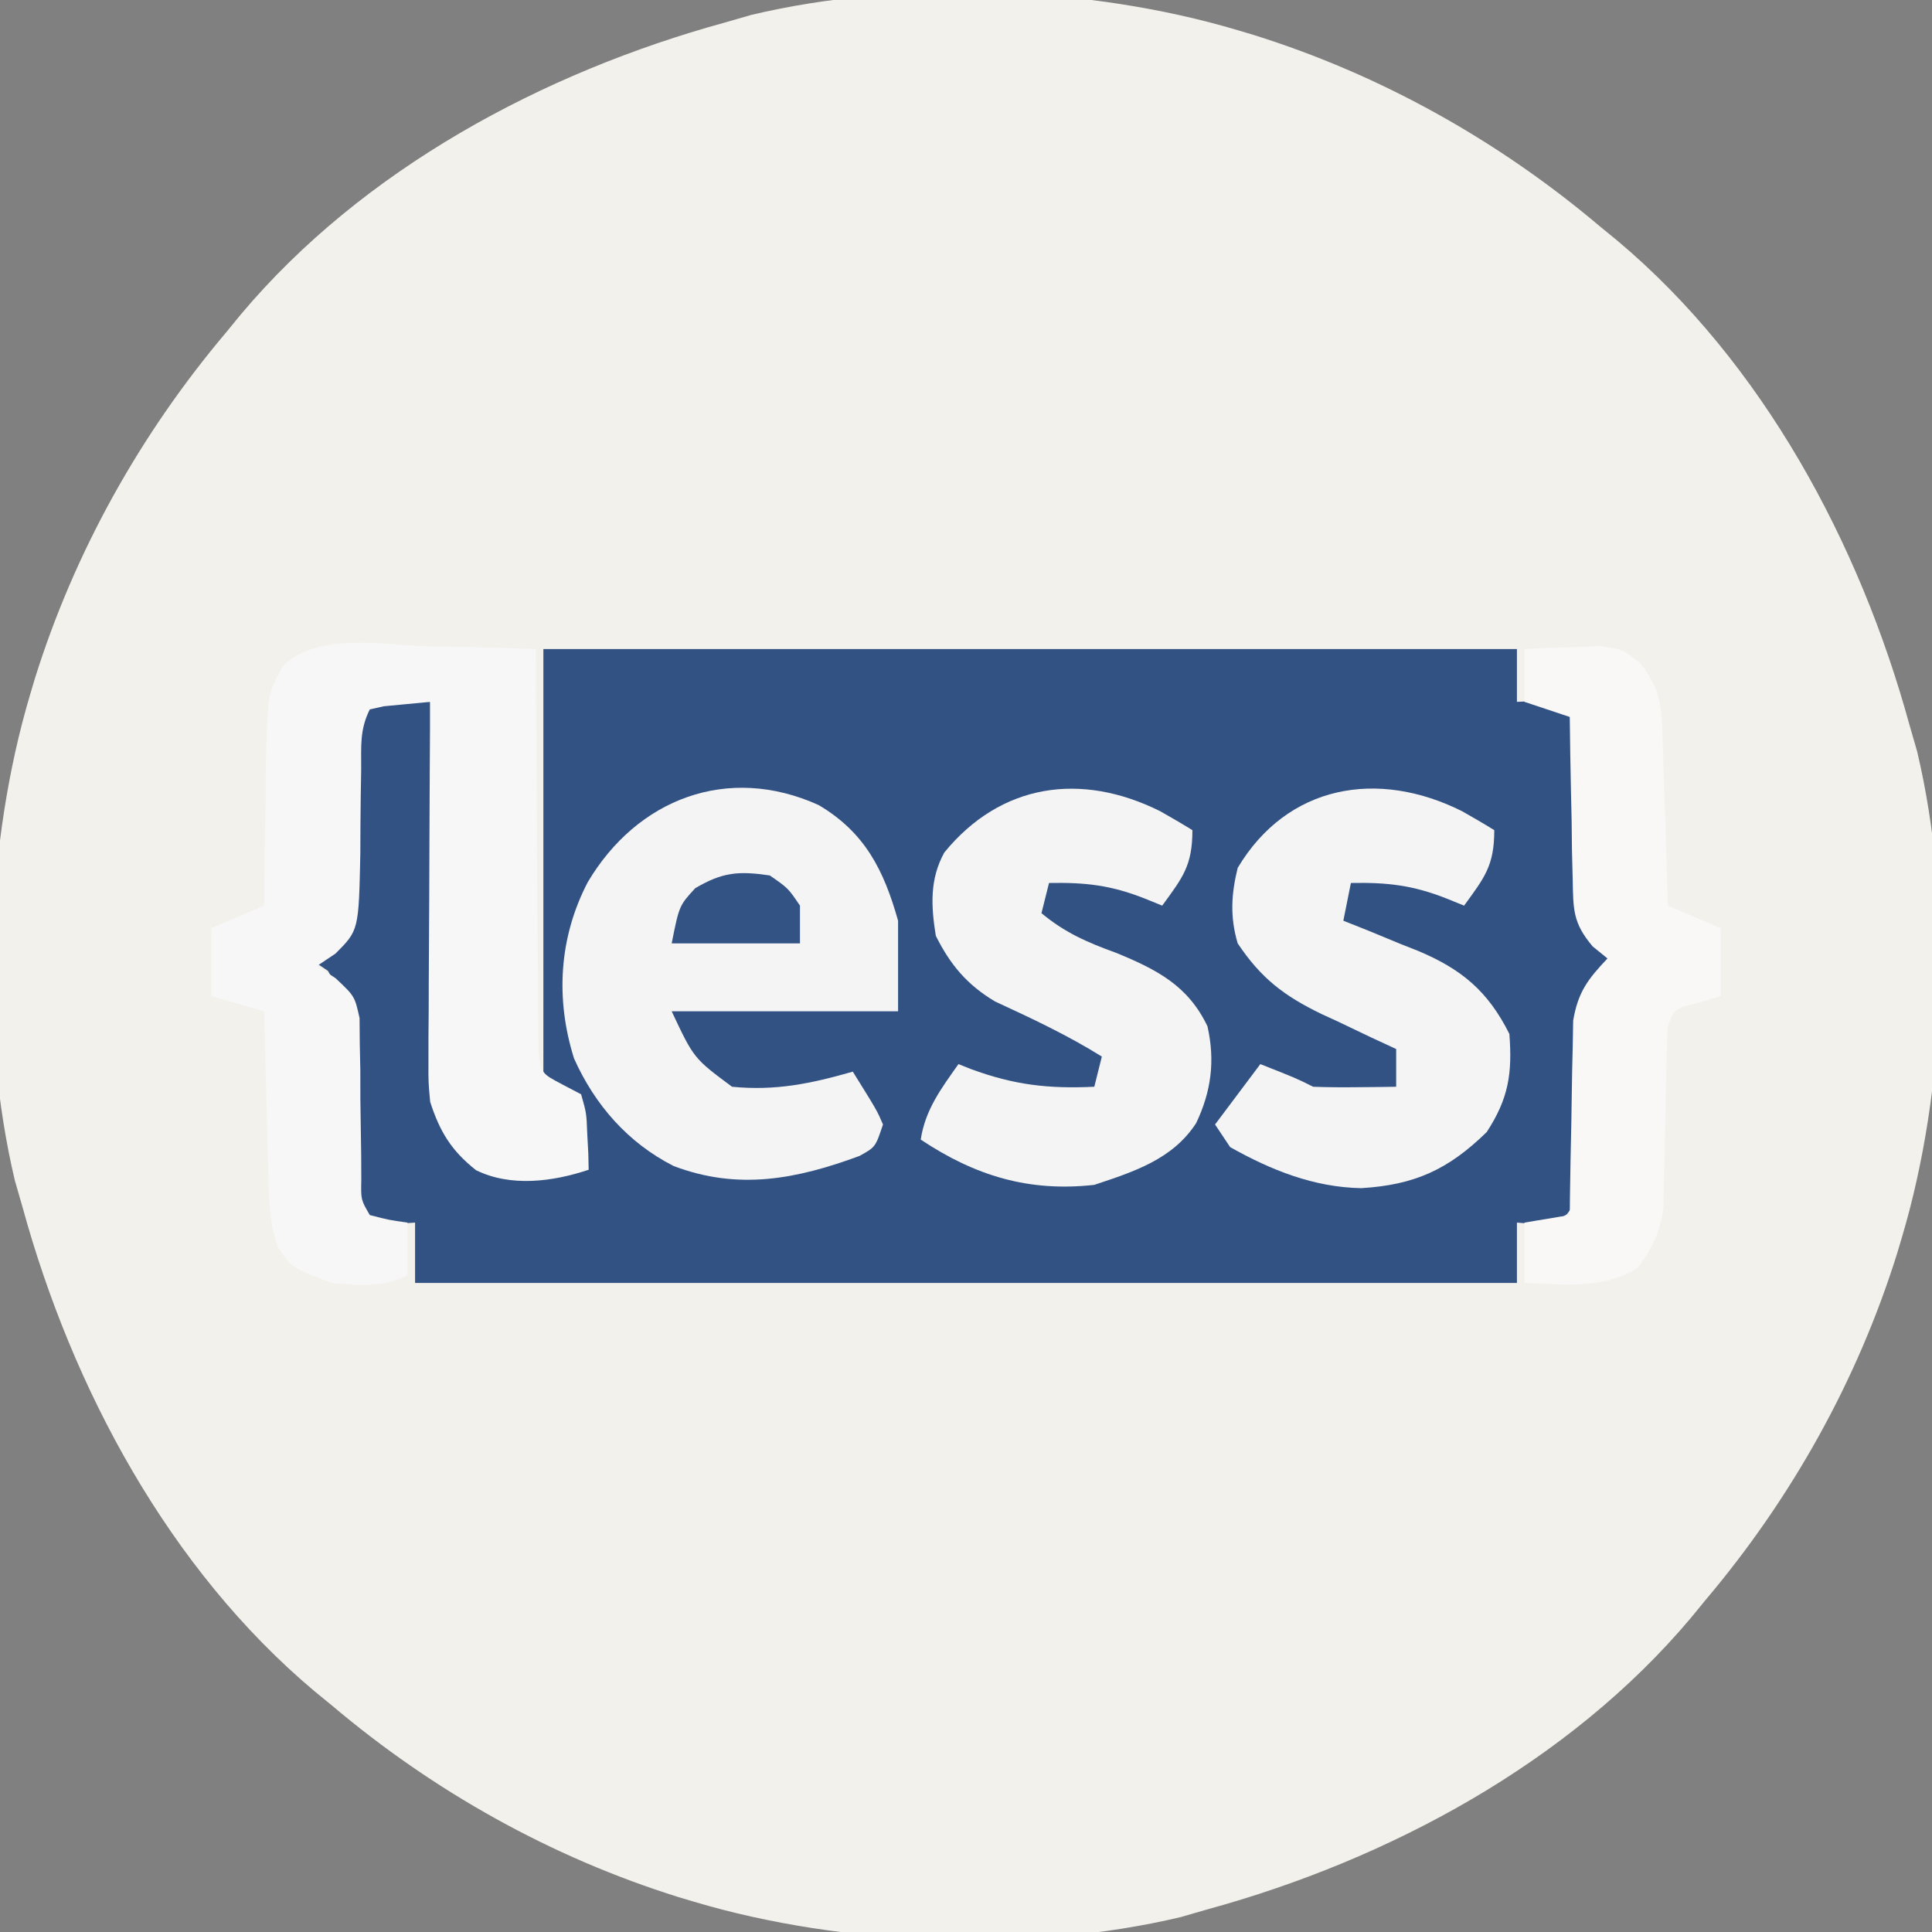 <?xml version="1.0" encoding="UTF-8"?>
<svg version="1.1" xmlns="http://www.w3.org/2000/svg" width="256" height="256">
<rect width="100%" height="100%" fill="#808080" stroke="none"/>
<path d="M0 0 C0.683 0.204 1.367 0.407 2.071 0.617 C18.925 5.879 34.552 14.63 48 26 C49.15 26.942 49.15 26.942 50.324 27.902 C69.589 44.085 82.424 68.025 89 92 C89.509 93.762 89.509 93.762 90.027 95.559 C94.795 115.618 93.875 140.302 88 160 C87.796 160.683 87.593 161.367 87.383 162.071 C82.121 178.925 73.37 194.552 62 208 C61.058 209.15 61.058 209.15 60.098 210.324 C43.915 229.589 19.975 242.424 -4 249 C-5.174 249.339 -6.349 249.678 -7.559 250.027 C-27.618 254.795 -52.302 253.875 -72 248 C-72.683 247.796 -73.367 247.593 -74.071 247.383 C-90.925 242.121 -106.552 233.37 -120 222 C-120.767 221.372 -121.534 220.744 -122.324 220.098 C-141.589 203.915 -154.424 179.975 -161 156 C-161.339 154.826 -161.678 153.651 -162.027 152.441 C-166.795 132.382 -165.875 107.698 -160 88 C-159.796 87.317 -159.593 86.633 -159.383 85.929 C-154.121 69.075 -145.37 53.448 -134 40 C-133.372 39.233 -132.744 38.466 -132.098 37.676 C-115.915 18.411 -91.975 5.576 -68 -1 C-66.826 -1.339 -65.651 -1.678 -64.441 -2.027 C-44.382 -6.795 -19.698 -5.875 0 0 Z " fill="#F3F1EC" transform="translate(164,4)"/>
<path d="M0 0 C42.57 0 85.14 0 129 0 C129 2.31 129 4.62 129 7 C129.949 6.959 130.898 6.918 131.875 6.875 C135 7 135 7 137 9 C137.24 11.718 137.24 11.718 137.238 15.145 C137.254 16.379 137.271 17.613 137.287 18.885 C137.304 21.491 137.309 24.098 137.303 26.705 C137.323 27.943 137.343 29.181 137.363 30.457 C137.366 31.591 137.369 32.725 137.372 33.894 C138.18 37.89 139.947 39.405 143 42 C141.781 42.798 141.781 42.798 140.538 43.613 C137.762 45.769 137.762 45.769 137.388 48.885 C137.393 50.522 137.393 50.522 137.398 52.191 C137.375 53.979 137.375 53.979 137.352 55.803 C137.359 57.043 137.367 58.284 137.375 59.562 C137.375 62.022 137.363 64.482 137.336 66.941 C137.344 68.576 137.344 68.576 137.353 70.244 C137 73 137 73 135.647 74.867 C133.386 76.423 131.679 76.217 129 76 C129 78.64 129 81.28 129 84 C80.82 84 32.64 84 -17 84 C-17 81.36 -17 78.72 -17 76 C-18.423 76.093 -18.423 76.093 -19.875 76.188 C-20.906 76.126 -21.938 76.064 -23 76 C-25.329 72.507 -25.24 71.101 -25.238 66.977 C-25.254 65.791 -25.271 64.605 -25.287 63.383 C-25.304 60.885 -25.309 58.388 -25.303 55.891 C-25.112 48.643 -25.112 48.643 -28.543 42.648 C-29.759 41.832 -29.759 41.832 -31 41 C-30.188 40.468 -29.376 39.935 -28.54 39.387 C-25.765 37.231 -25.765 37.231 -25.372 34.115 C-25.369 33.024 -25.366 31.933 -25.363 30.809 C-25.343 29.617 -25.323 28.425 -25.303 27.197 C-25.306 25.957 -25.309 24.716 -25.312 23.438 C-25.296 20.978 -25.272 18.518 -25.238 16.059 C-25.239 14.969 -25.239 13.879 -25.24 12.756 C-25 10 -25 10 -23 7 C-21.055 6.707 -21.055 6.707 -18.875 6.812 C-17.596 6.874 -16.317 6.936 -15 7 C-14.991 7.976 -14.991 7.976 -14.982 8.972 C-14.918 15.753 -14.834 22.534 -14.738 29.314 C-14.704 31.844 -14.676 34.374 -14.654 36.903 C-14.62 40.543 -14.568 44.181 -14.512 47.82 C-14.505 48.949 -14.499 50.077 -14.492 51.24 C-14.369 57.845 -14.052 62.961 -9.133 67.859 C-6.531 69.251 -4.81 69.338 -1.875 69.25 C-0.572 69.227 -0.572 69.227 0.758 69.203 C3.036 69.134 3.036 69.134 5 68 C4.94 66.541 4.851 65.082 4.75 63.625 C4.704 62.813 4.657 62.001 4.609 61.164 C4.308 60.093 4.308 60.093 4 59 C2.68 58.34 1.36 57.68 0 57 C0 38.19 0 19.38 0 0 Z " fill="#325284" transform="translate(72,86)"/>
<path d="M0 0 C1.422 0.03 2.845 0.057 4.268 0.082 C7.742 0.148 11.214 0.251 14.688 0.375 C14.689 1.07 14.69 1.765 14.692 2.481 C14.71 9.029 14.751 15.576 14.82 22.124 C14.854 25.49 14.879 28.856 14.883 32.223 C14.892 36.093 14.933 39.962 14.98 43.832 C14.977 45.041 14.973 46.251 14.969 47.497 C14.988 48.618 15.008 49.739 15.028 50.894 C15.035 51.882 15.041 52.87 15.048 53.888 C15.458 56.622 15.458 56.622 18.185 58.063 C19.011 58.496 19.836 58.929 20.688 59.375 C21.395 61.855 21.395 61.855 21.5 64.562 C21.548 65.464 21.595 66.365 21.645 67.293 C21.659 67.98 21.673 68.667 21.688 69.375 C16.959 70.951 11.385 71.699 6.77 69.434 C3.479 66.842 1.946 64.284 0.688 60.375 C0.447 57.762 0.447 57.762 0.46 54.942 C0.461 53.881 0.461 52.821 0.461 51.728 C0.471 50.594 0.482 49.461 0.492 48.293 C0.495 47.124 0.498 45.954 0.501 44.75 C0.512 41.02 0.537 37.292 0.562 33.562 C0.573 31.032 0.582 28.501 0.59 25.971 C0.612 19.772 0.645 13.574 0.688 7.375 C-0.612 7.499 -1.911 7.622 -3.25 7.75 C-4.346 7.854 -4.346 7.854 -5.465 7.961 C-6.075 8.098 -6.684 8.234 -7.312 8.375 C-8.671 11.091 -8.44 13.263 -8.453 16.301 C-8.472 17.49 -8.492 18.679 -8.512 19.904 C-8.545 22.415 -8.564 24.925 -8.566 27.436 C-8.776 37.646 -8.776 37.646 -11.859 40.73 C-12.669 41.273 -13.478 41.816 -14.312 42.375 C-13.501 42.907 -12.69 43.438 -11.854 43.986 C-9.312 46.375 -9.312 46.375 -8.669 49.276 C-8.66 50.373 -8.65 51.471 -8.641 52.602 C-8.616 53.798 -8.592 54.994 -8.566 56.227 C-8.564 58.094 -8.564 58.094 -8.562 60 C-8.529 62.471 -8.493 64.943 -8.453 67.414 C-8.448 68.509 -8.443 69.605 -8.438 70.733 C-8.492 73.353 -8.492 73.353 -7.312 75.375 C-4.785 76.031 -4.785 76.031 -2.312 76.375 C-2.312 78.685 -2.312 80.995 -2.312 83.375 C-5.513 84.975 -8.832 84.737 -12.312 84.375 C-17.614 82.412 -17.614 82.412 -19.451 79.687 C-20.595 76.616 -20.64 73.915 -20.727 70.641 C-20.765 69.345 -20.804 68.05 -20.844 66.715 C-20.875 65.352 -20.906 63.988 -20.938 62.625 C-20.976 61.246 -21.015 59.867 -21.055 58.488 C-21.149 55.117 -21.235 51.746 -21.312 48.375 C-23.622 47.715 -25.933 47.055 -28.312 46.375 C-28.312 43.405 -28.312 40.435 -28.312 37.375 C-26.003 36.385 -23.692 35.395 -21.312 34.375 C-21.308 33.558 -21.304 32.741 -21.3 31.9 C-21.267 28.183 -21.196 24.467 -21.125 20.75 C-21.119 19.465 -21.113 18.18 -21.107 16.855 C-20.858 6.158 -20.858 6.158 -18.719 2.5 C-14.12 -1.782 -5.877 -0.215 0 0 Z " fill="#F8F7F7" transform="translate(56.312,85.625)"/>
<path d="M0 0 C6.098 3.624 8.601 8.572 10.5 15.312 C10.5 19.273 10.5 23.233 10.5 27.312 C0.6 27.312 -9.3 27.312 -19.5 27.312 C-16.571 33.547 -16.571 33.547 -11.5 37.312 C-5.731 37.88 -1.042 36.896 4.5 35.312 C7.723 40.488 7.723 40.488 8.5 42.312 C7.5 45.312 7.5 45.312 5.383 46.48 C-2.978 49.572 -10.695 51.061 -19.25 47.812 C-25.29 44.739 -29.676 39.729 -32.438 33.562 C-34.919 25.668 -34.434 17.529 -30.621 10.207 C-24.105 -0.804 -12.086 -5.492 0 0 Z " fill="#F5F4F5" transform="translate(108.5,106.688)"/>
<path d="M0 0 C1.43 0.81 2.853 1.634 4.25 2.5 C4.25 7.219 2.962 8.77 0.25 12.5 C-0.513 12.191 -1.276 11.881 -2.062 11.562 C-6.552 9.788 -9.919 9.409 -14.75 9.5 C-15.08 10.82 -15.41 12.14 -15.75 13.5 C-12.642 16.087 -9.664 17.381 -5.875 18.75 C-0.489 20.962 3.673 23.086 6.25 28.5 C7.269 33.062 6.753 37.099 4.75 41.312 C1.635 46.125 -3.526 47.759 -8.75 49.5 C-17.413 50.47 -24.541 48.306 -31.75 43.5 C-31.135 39.505 -29.044 36.755 -26.75 33.5 C-26.205 33.717 -25.659 33.933 -25.098 34.156 C-19.391 36.263 -14.824 36.789 -8.75 36.5 C-8.42 35.18 -8.09 33.86 -7.75 32.5 C-12.303 29.666 -17.047 27.44 -21.91 25.195 C-25.613 22.985 -27.828 20.343 -29.75 16.5 C-30.381 12.577 -30.581 9.004 -28.621 5.457 C-21.143 -3.7 -10.49 -5.245 0 0 Z " fill="#F4F4F4" transform="translate(153.75,107.5)"/>
<path d="M0 0 C1.43 0.81 2.853 1.634 4.25 2.5 C4.25 7.219 2.962 8.77 0.25 12.5 C-0.513 12.191 -1.276 11.881 -2.062 11.562 C-6.552 9.788 -9.919 9.409 -14.75 9.5 C-15.08 11.15 -15.41 12.8 -15.75 14.5 C-14.653 14.936 -13.556 15.371 -12.426 15.82 C-10.971 16.421 -9.517 17.023 -8.062 17.625 C-7.341 17.909 -6.62 18.192 -5.877 18.484 C-0.125 20.901 3.395 23.79 6.25 29.5 C6.654 34.752 6.14 38.069 3.25 42.5 C-1.858 47.495 -6.318 49.509 -13.375 49.938 C-19.659 49.823 -25.311 47.555 -30.75 44.5 C-31.41 43.51 -32.07 42.52 -32.75 41.5 C-30.77 38.86 -28.79 36.22 -26.75 33.5 C-22 35.375 -22 35.375 -19.75 36.5 C-17.876 36.57 -16 36.584 -14.125 36.562 C-13.122 36.553 -12.119 36.544 -11.086 36.535 C-10.315 36.524 -9.544 36.512 -8.75 36.5 C-8.75 34.85 -8.75 33.2 -8.75 31.5 C-10.395 30.738 -10.395 30.738 -12.074 29.961 C-13.529 29.266 -14.983 28.571 -16.438 27.875 C-17.159 27.544 -17.88 27.212 -18.623 26.871 C-23.609 24.458 -26.651 22.134 -29.75 17.5 C-30.778 14.012 -30.612 11.024 -29.75 7.5 C-23.187 -3.505 -11.205 -5.626 0 0 Z " fill="#F4F4F4" transform="translate(193.75,107.5)"/>
<path d="M0 0 C2.082 -0.108 4.166 -0.186 6.25 -0.25 C7.99 -0.32 7.99 -0.32 9.766 -0.391 C13 0 13 0 15.359 1.891 C18.148 5.476 18.174 7.807 18.316 12.32 C18.358 13.577 18.4 14.834 18.443 16.129 C18.483 17.448 18.522 18.766 18.562 20.125 C18.606 21.465 18.649 22.805 18.693 24.145 C18.8 27.43 18.902 30.715 19 34 C21.31 34.99 23.62 35.98 26 37 C26 39.97 26 42.94 26 46 C25.031 46.289 24.061 46.578 23.062 46.875 C19.893 47.642 19.893 47.642 19 50 C18.882 51.973 18.821 53.95 18.789 55.926 C18.747 57.71 18.747 57.71 18.703 59.529 C18.651 62.04 18.607 64.55 18.57 67.061 C18.524 68.85 18.524 68.85 18.477 70.676 C18.457 71.768 18.437 72.86 18.417 73.986 C17.95 77.361 17 79.266 15 82 C10.486 84.873 5.158 84.18 0 84 C0 81.36 0 78.72 0 76 C2.97 75.505 2.97 75.505 6 75 C6.009 74.148 6.019 73.295 6.028 72.417 C6.072 69.239 6.134 66.062 6.208 62.885 C6.236 61.512 6.257 60.14 6.271 58.767 C6.293 56.789 6.341 54.81 6.391 52.832 C6.412 51.643 6.433 50.455 6.454 49.23 C7.093 45.452 8.398 43.75 11 41 C10.353 40.474 9.705 39.949 9.038 39.407 C6.403 36.295 6.464 34.524 6.391 30.484 C6.358 29.234 6.326 27.984 6.293 26.695 C6.279 25.393 6.265 24.091 6.25 22.75 C6.22 21.433 6.191 20.115 6.16 18.758 C6.089 15.505 6.037 12.253 6 9 C4.02 8.34 2.04 7.68 0 7 C0 4.69 0 2.38 0 0 Z " fill="#F9F8F7" transform="translate(202,86)"/>
<path d="M0 0 C2.438 1.688 2.438 1.688 4 4 C4 5.65 4 7.3 4 9 C-1.61 9 -7.22 9 -13 9 C-12 4 -12 4 -9.875 1.688 C-6.241 -0.446 -4.152 -0.604 0 0 Z " fill="#335385" transform="translate(102,116)"/>
</svg>
